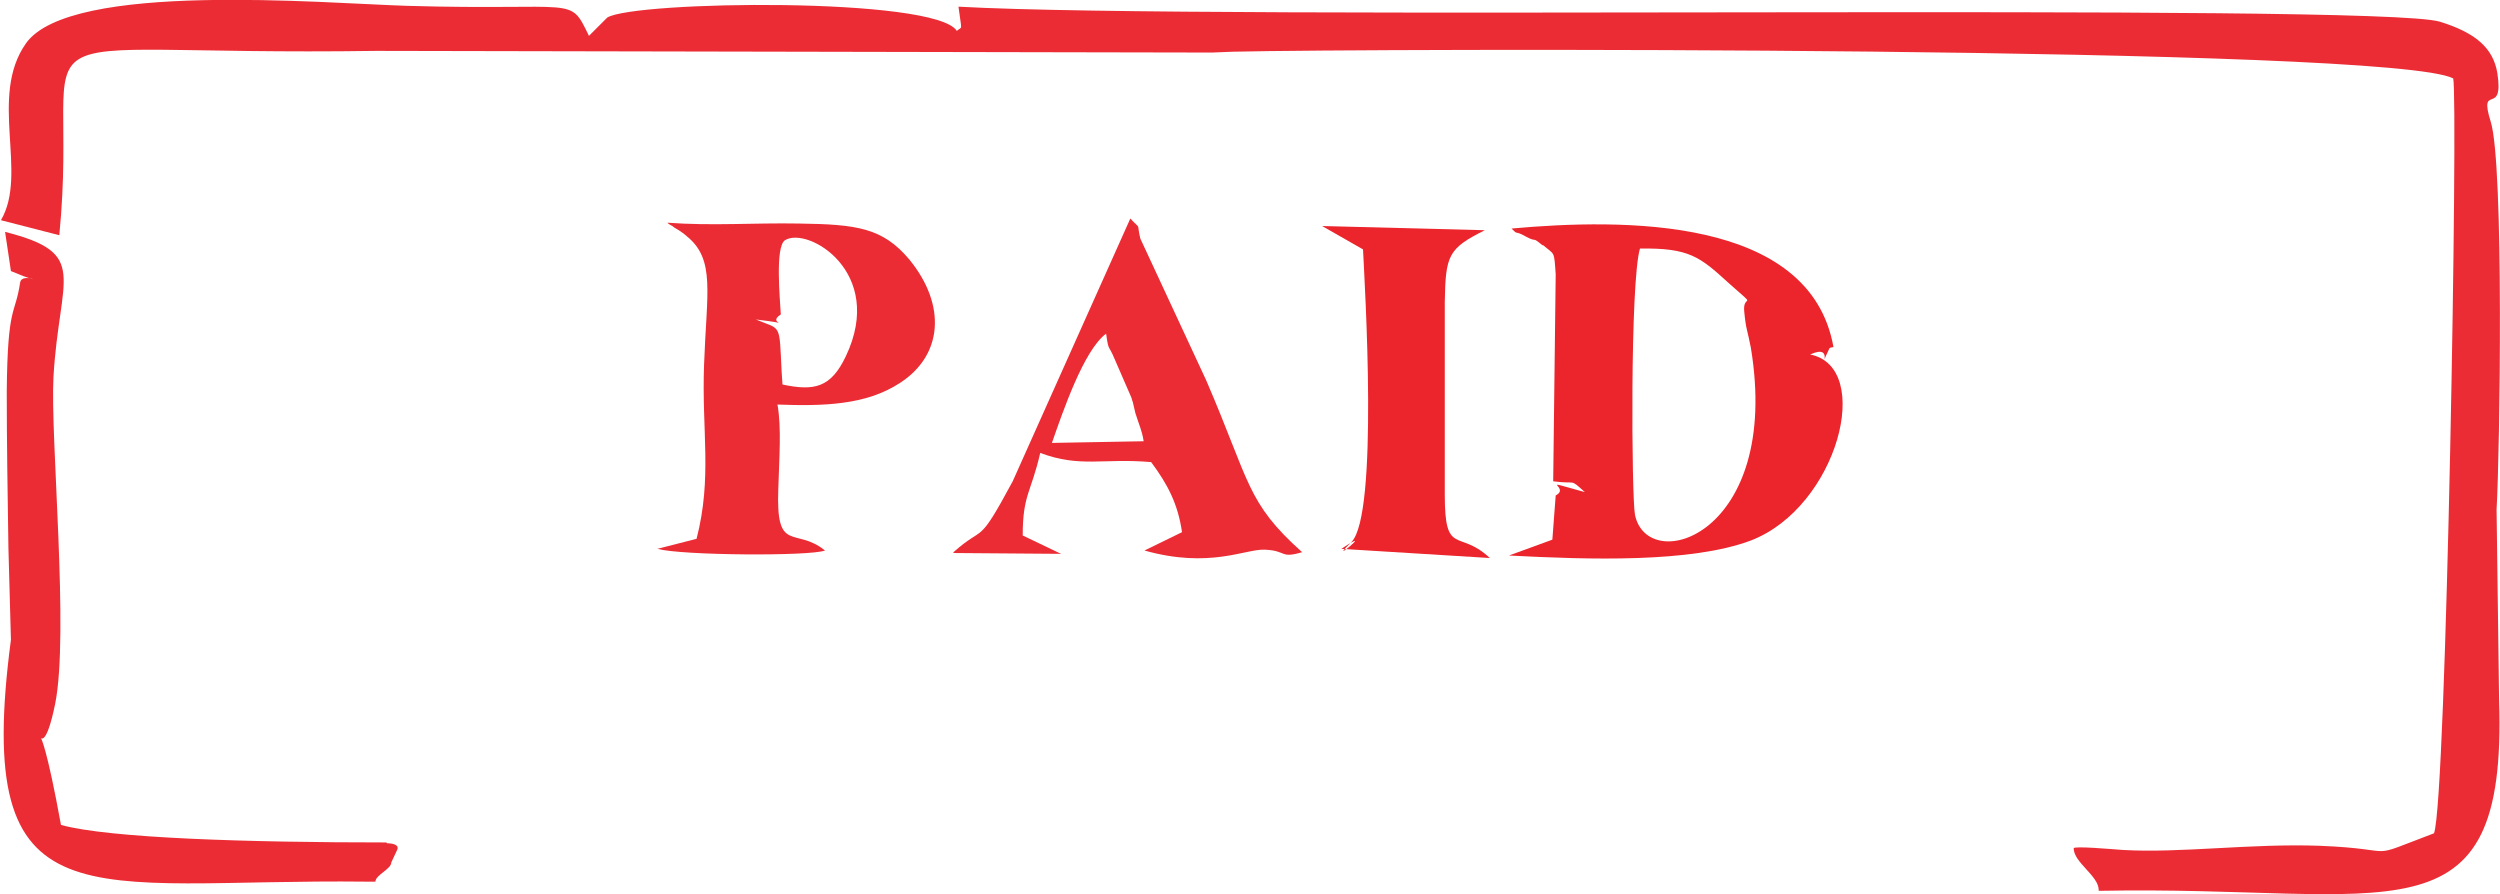 <?xml version="1.0" encoding="UTF-8"?>
<!DOCTYPE svg PUBLIC "-//W3C//DTD SVG 1.1//EN" "http://www.w3.org/Graphics/SVG/1.1/DTD/svg11.dtd">
<!-- Creator: CorelDRAW X6 -->
<svg xmlns="http://www.w3.org/2000/svg" xml:space="preserve" width="3in" height="1.073in" version="1.1" style="shape-rendering:geometricPrecision; text-rendering:geometricPrecision; image-rendering:optimizeQuality; fill-rule:evenodd; clip-rule:evenodd"
viewBox="0 0 2995 1072"
 xmlns:xlink="http://www.w3.org/1999/xlink">
 <defs>
  <style type="text/css">
   <![CDATA[
    .fil0 {fill:#EB2C34}
    .fil1 {fill:#EC242B}
   ]]>
  </style>
 </defs>
 <g id="Layer_x0020_1">
  <g id="_1130072768">
   <path class="fil0" d="M0 264l70 18c27,-276 -90,-214 380,-221l1002 2c5,0 20,-1 25,-1 166,-4 1388,-7 1463,32 6,23 -8,865 -23,905 -87,33 -36,19 -137,15 -82,-3 -167,9 -236,5 -14,-1 -59,-5 -59,-2 0,17 30,33 30,50l0 1c351,-7 490,70 480,-229l-3 -228c4,-70 9,-414 -7,-465 -15,-48 16,-5 8,-58 -5,-31 -27,-49 -69,-62 -76,-23 -1471,-1 -1776,-18 4,31 5,23 -2,29 -26,-41 -386,-36 -419,-16l-22 22c-24,-49 -11,-30 -218,-36 -100,-3 -404,-30 -457,45 -45,64 3,156 -30,212zm462 746c-164,0 -332,-5 -390,-21 -34,-187 -28,-43 -7,-145 17,-84 -6,-320 -2,-392 7,-122 44,-148 -58,-174l7 47c50,21 13,-1 11,14 -6,40 -15,25 -16,130 0,59 1,124 2,188l3 110c-46,349 90,286 427,290 9,0 1,0 10,0 0,-8 19,-15 19,-23l7 -15c3,-6 -5,-8 -12,-8z"/>
   <g>
    <path class="fil1" d="M1959 617c-4,-21 -6,-278 6,-319 59,-1 72,10 106,41 37,33 17,12 19,34 2,22 4,23 8,44 37,225 -124,274 -139,200zm-110 -323c14,12 13,6 15,35l-3 248c29,4 19,-4 38,13 -61,-17 -16,-6 -35,4l-4 53 -52 19c96,5 218,9 290,-18 104,-40 148,-208 71,-223 31,-14 8,24 23,-7 1,-2 3,-1 5,-2 -28,-157 -253,-154 -386,-142 9,9 2,1 18,10 13,7 6,-1 19,10z"/>
    <path class="fil0" d="M905 383c52,6 11,6 30,-6 -1,-19 -7,-81 5,-89 27,-17 121,38 73,139 -18,38 -38,42 -76,34l-1 -15c-3,-60 0,-50 -31,-63zm-118 275c29,8 183,9 201,2 -36,-29 -59,5 -56,-74 1,-36 4,-73 -1,-101 54,2 106,1 147,-26 51,-33 56,-93 11,-148 -32,-38 -63,-42 -132,-43 -55,-1 -104,3 -158,-1 2,2 4,3 6,4 1,1 4,3 6,4 2,1 9,6 11,8 35,28 24,68 21,154 -3,80 10,135 -9,209l-47 12z"/>
    <path class="fil0" d="M1260 531c13,-37 38,-111 65,-131 3,22 3,13 10,30l20 46c1,2 1,4 2,6l3 13c5,16 8,21 10,34l-110 2zm-118 132l129 1 -46 -22c0,-49 10,-51 21,-99 48,18 75,6 133,11 20,27 32,50 37,84l-45 22c78,22 121,-2 144,-1 27,1 18,11 45,3 -67,-60 -62,-83 -115,-206l-79 -170c-5,-21 2,-9 -12,-24l-141 315c-43,80 -33,51 -71,85z"/>
    <path class="fil1" d="M1584 271l49 28c2,42 19,318 -14,351 -33,32 33,-22 -12,8l178 11c-37,-35 -54,-1 -54,-76l0 -231c1,-56 4,-64 48,-86l-194 -5z"/>
   </g>
  </g>
 </g>
</svg>
